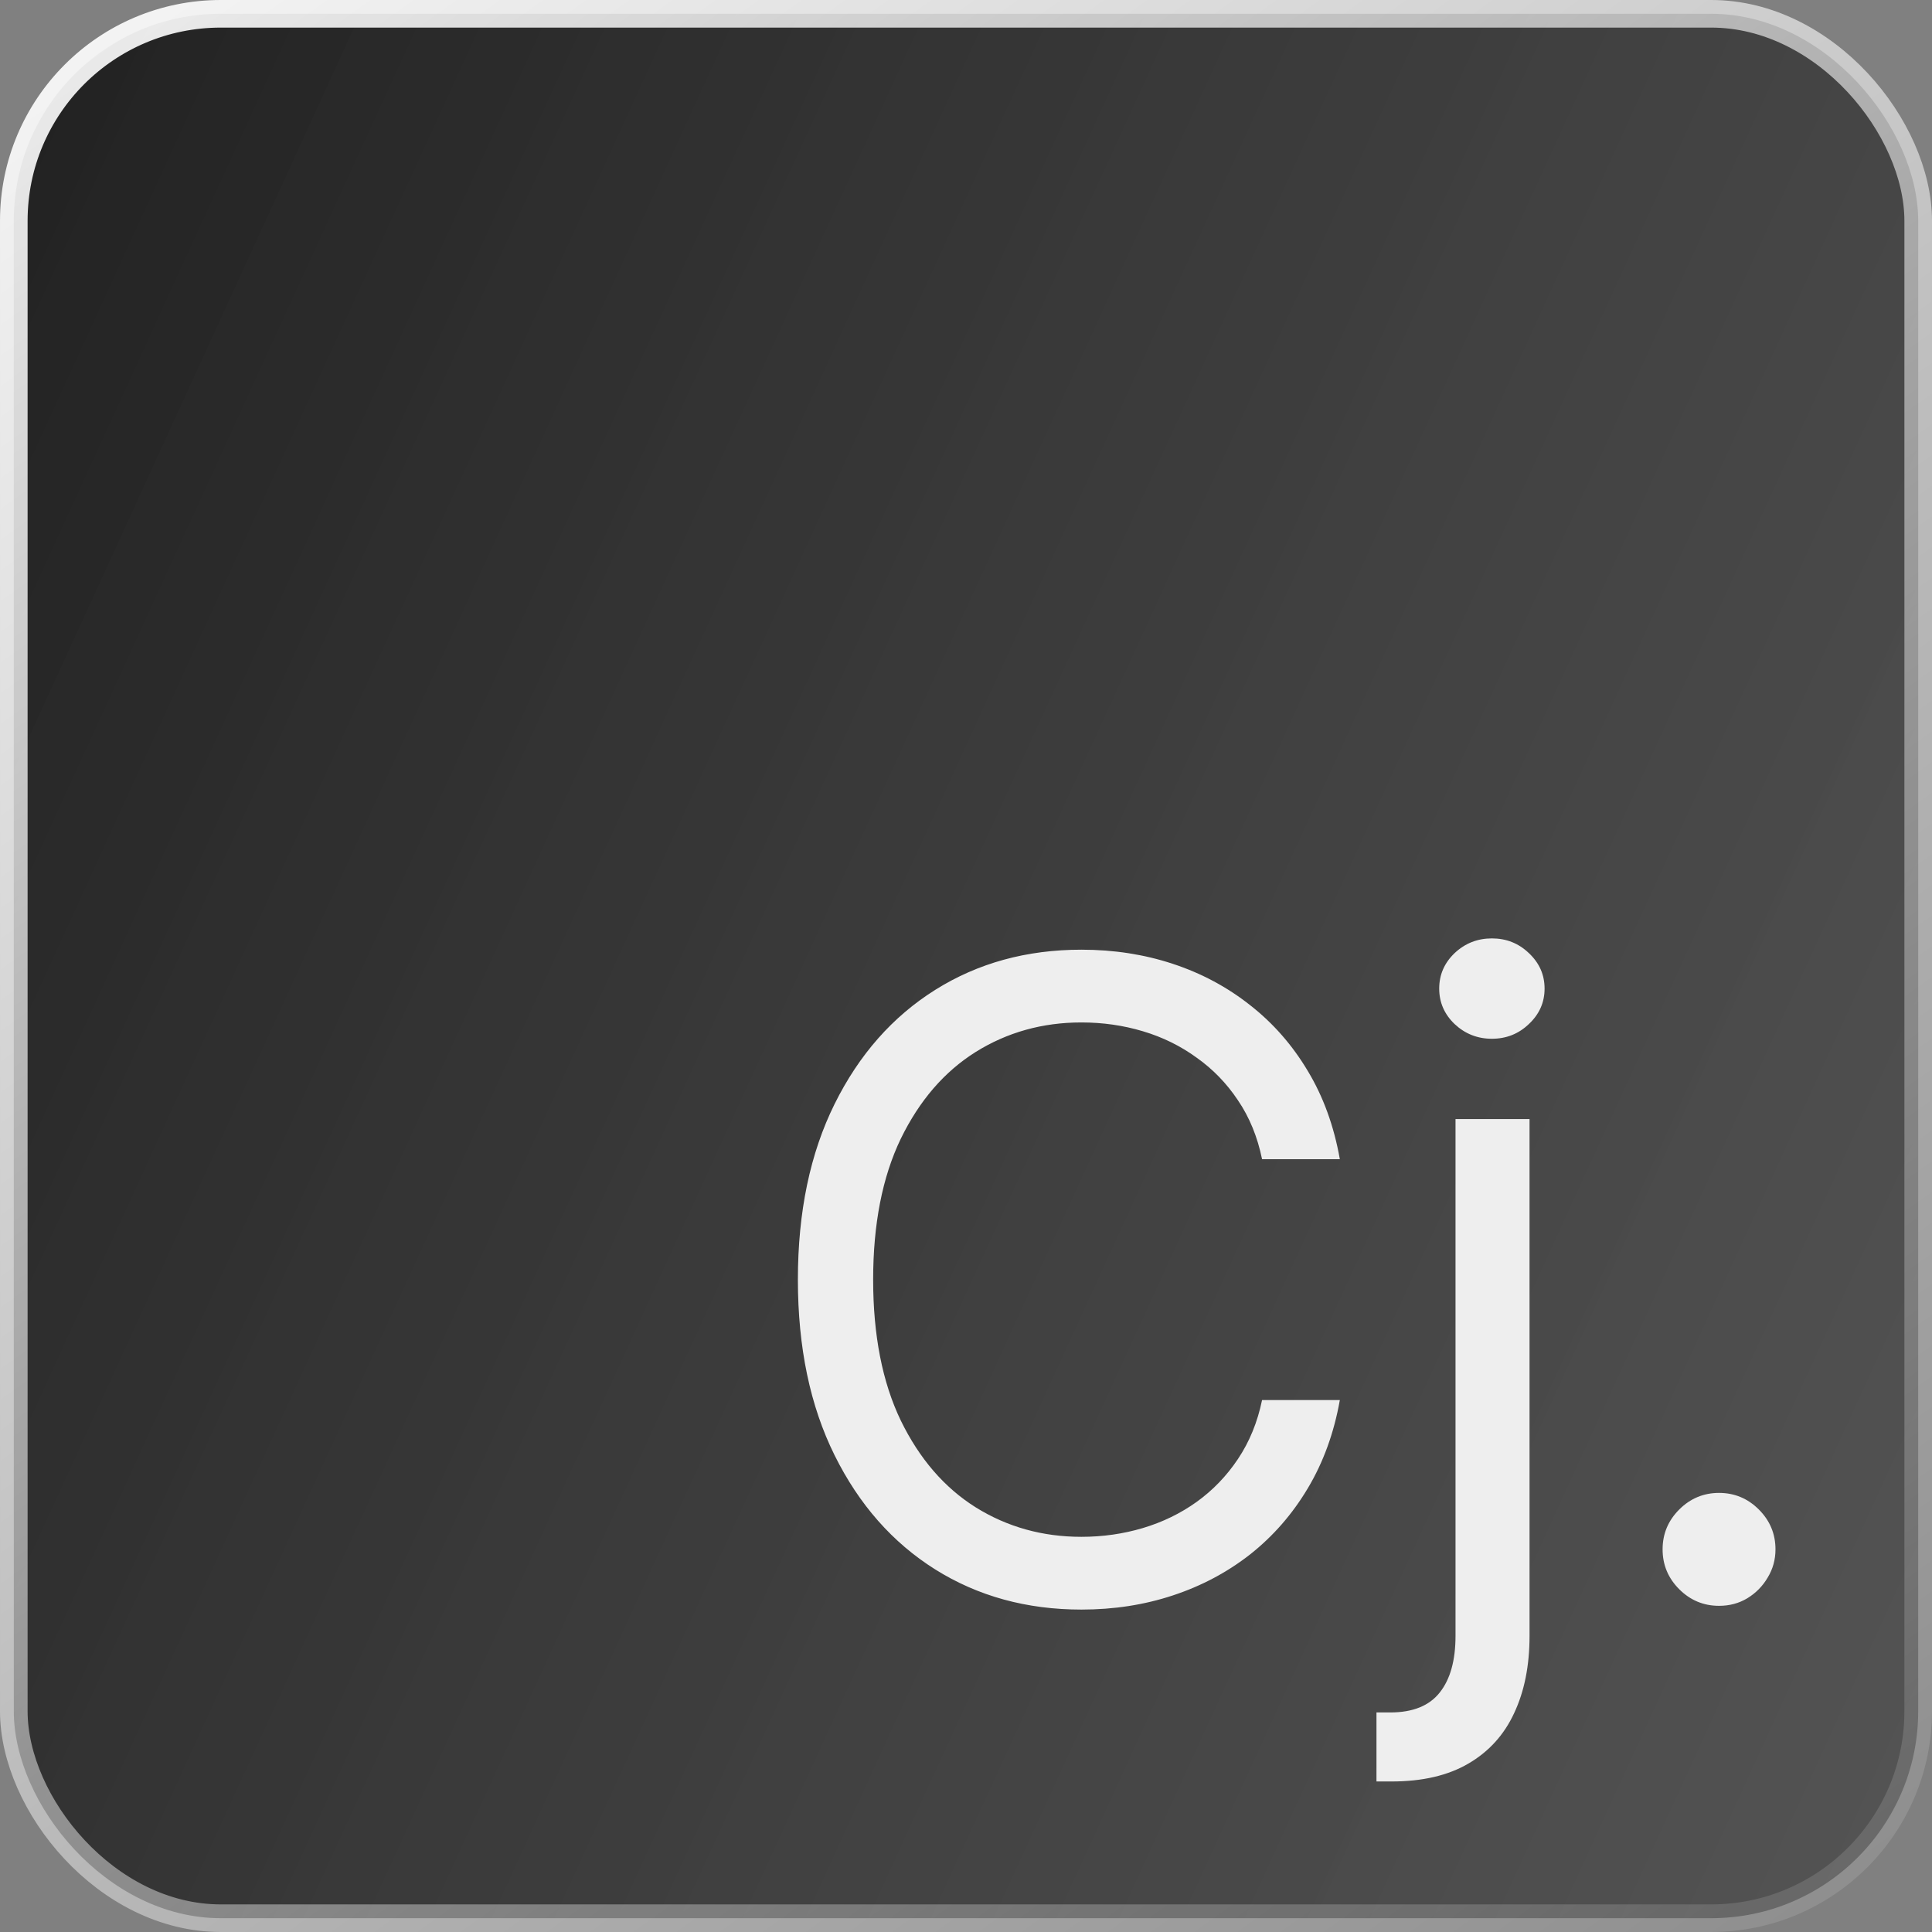 <svg width="70" height="70" viewBox="0 0 70 70" fill="none" xmlns="http://www.w3.org/2000/svg">
<rect x="0" y="0" width="70" height="70" fill="#808080" stroke="none"/>
<rect x="0.5" y="0.5" width="69" height="69" rx="7.5" fill="url(#paint0_linear_207_3)" stroke="url(#paint1_linear_207_3)"/>
<path d="M48.545 42H45.727C45.561 41.189 45.269 40.477 44.852 39.864C44.443 39.25 43.943 38.735 43.352 38.318C42.769 37.894 42.121 37.576 41.409 37.364C40.697 37.151 39.955 37.045 39.182 37.045C37.773 37.045 36.496 37.401 35.352 38.114C34.216 38.826 33.311 39.875 32.636 41.261C31.97 42.648 31.636 44.349 31.636 46.364C31.636 48.379 31.97 50.08 32.636 51.466C33.311 52.852 34.216 53.901 35.352 54.614C36.496 55.326 37.773 55.682 39.182 55.682C39.955 55.682 40.697 55.576 41.409 55.364C42.121 55.151 42.769 54.837 43.352 54.42C43.943 53.996 44.443 53.477 44.852 52.864C45.269 52.242 45.561 51.53 45.727 50.727H48.545C48.333 51.917 47.947 52.981 47.386 53.92C46.826 54.86 46.129 55.659 45.295 56.318C44.462 56.97 43.526 57.466 42.489 57.807C41.458 58.148 40.356 58.318 39.182 58.318C37.197 58.318 35.432 57.833 33.886 56.864C32.341 55.894 31.125 54.515 30.239 52.727C29.352 50.939 28.909 48.818 28.909 46.364C28.909 43.909 29.352 41.788 30.239 40C31.125 38.212 32.341 36.833 33.886 35.864C35.432 34.894 37.197 34.409 39.182 34.409C40.356 34.409 41.458 34.58 42.489 34.92C43.526 35.261 44.462 35.761 45.295 36.42C46.129 37.072 46.826 37.867 47.386 38.807C47.947 39.739 48.333 40.803 48.545 42ZM52.736 40.545H55.418V59.273C55.418 60.349 55.232 61.28 54.861 62.068C54.497 62.856 53.944 63.466 53.202 63.898C52.467 64.329 51.539 64.546 50.418 64.546C50.327 64.546 50.236 64.546 50.145 64.546C50.054 64.546 49.963 64.546 49.872 64.546V62.045C49.963 62.045 50.046 62.045 50.122 62.045C50.198 62.045 50.281 62.045 50.372 62.045C51.19 62.045 51.789 61.803 52.168 61.318C52.546 60.841 52.736 60.159 52.736 59.273V40.545ZM54.054 37.636C53.531 37.636 53.081 37.458 52.702 37.102C52.331 36.746 52.145 36.318 52.145 35.818C52.145 35.318 52.331 34.89 52.702 34.534C53.081 34.178 53.531 34 54.054 34C54.577 34 55.024 34.178 55.395 34.534C55.774 34.89 55.963 35.318 55.963 35.818C55.963 36.318 55.774 36.746 55.395 37.102C55.024 37.458 54.577 37.636 54.054 37.636ZM62.284 58.182C61.724 58.182 61.242 57.981 60.841 57.58C60.439 57.178 60.239 56.697 60.239 56.136C60.239 55.576 60.439 55.095 60.841 54.693C61.242 54.292 61.724 54.091 62.284 54.091C62.845 54.091 63.326 54.292 63.727 54.693C64.129 55.095 64.329 55.576 64.329 56.136C64.329 56.508 64.235 56.849 64.046 57.159C63.864 57.47 63.617 57.72 63.307 57.909C63.004 58.091 62.663 58.182 62.284 58.182Z" fill="#EEEEEE"/>
<defs>
<linearGradient id="paint0_linear_207_3" x1="-58.5" y1="16.5" x2="120.5" y2="98.5" gradientUnits="userSpaceOnUse">
<stop/>
<stop offset="0.803" stop-color="#282828" stop-opacity="0.4"/>
<stop offset="1" stop-color="#1C1C1C" stop-opacity="0"/>
</linearGradient>
<linearGradient id="paint1_linear_207_3" x1="6.203" y1="-13.5" x2="73.214" y2="80.669" gradientUnits="userSpaceOnUse">
<stop stop-color="white"/>
<stop offset="1" stop-color="white" stop-opacity="0"/>
</linearGradient>
</defs>
</svg>
